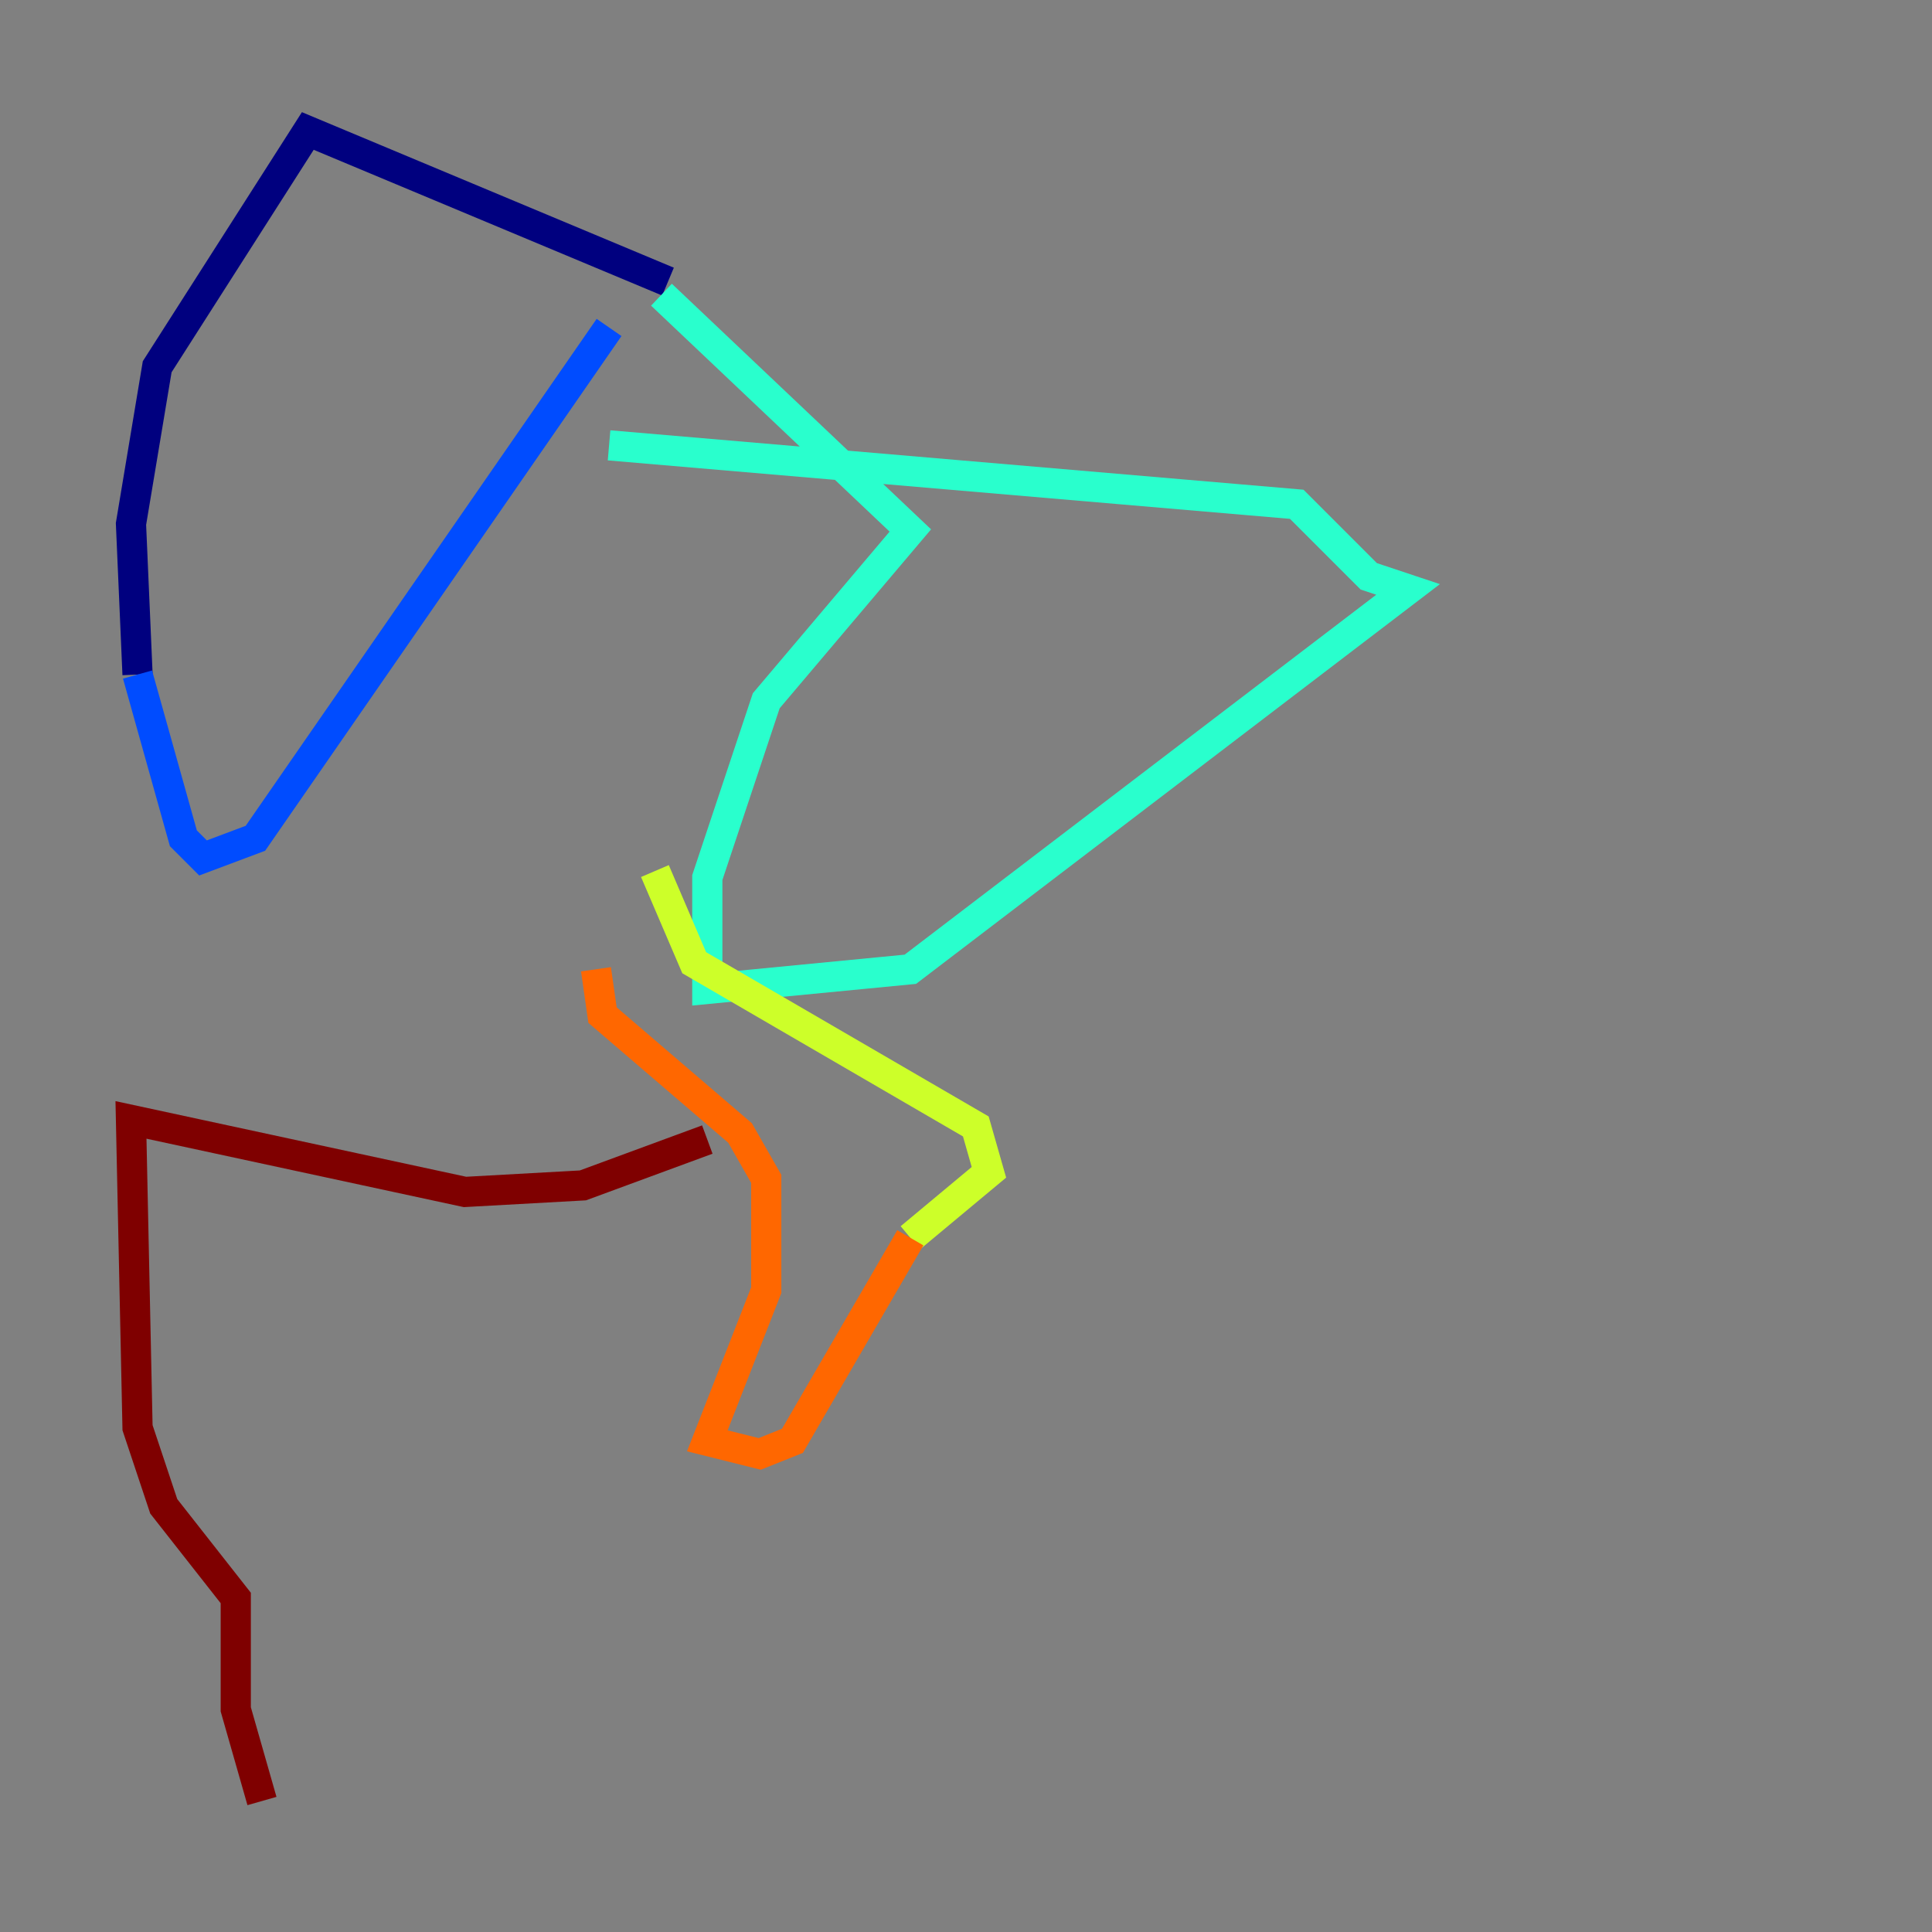 <?xml version="1.0" encoding="utf-8" ?>
<svg baseProfile="tiny" height="128" version="1.2" viewBox="0,0,128,128" width="128" xmlns="http://www.w3.org/2000/svg" xmlns:ev="http://www.w3.org/2001/xml-events" xmlns:xlink="http://www.w3.org/1999/xlink"><rect x="0" y="0" width="128" height="128" fill="#808080" stroke="none"/><defs /><polyline fill="none" points="44.258,18.658 20.393,8.678 10.414,24.298 8.678,34.712 9.112,44.691" stroke="#00007f" stroke-width="2" /><polyline fill="none" points="9.112,44.691 12.149,55.539 13.451,56.841 16.922,55.539 40.352,21.695" stroke="#004cff" stroke-width="2" /><polyline fill="none" points="43.824,19.525 60.312,35.146 50.766,46.427 46.861,58.142 46.861,65.519 60.312,64.217 93.288,39.051 90.685,38.183 85.912,33.41 40.352,29.505" stroke="#29ffcd" stroke-width="2" /><polyline fill="none" points="43.39,57.709 45.993,63.783 64.651,74.63 65.519,77.668 60.312,82.007" stroke="#cdff29" stroke-width="2" /><polyline fill="none" points="60.312,82.007 52.502,95.458 50.332,96.325 46.861,95.458 50.766,85.478 50.766,78.102 49.031,75.064 39.919,67.254 39.485,64.217" stroke="#ff6700" stroke-width="2" /><polyline fill="none" points="46.861,75.498 38.617,78.536 30.807,78.969 8.678,74.197 9.112,94.59 10.848,99.797 15.62,105.871 15.62,113.248 17.356,119.322" stroke="#7f0000" stroke-width="2" /></svg>